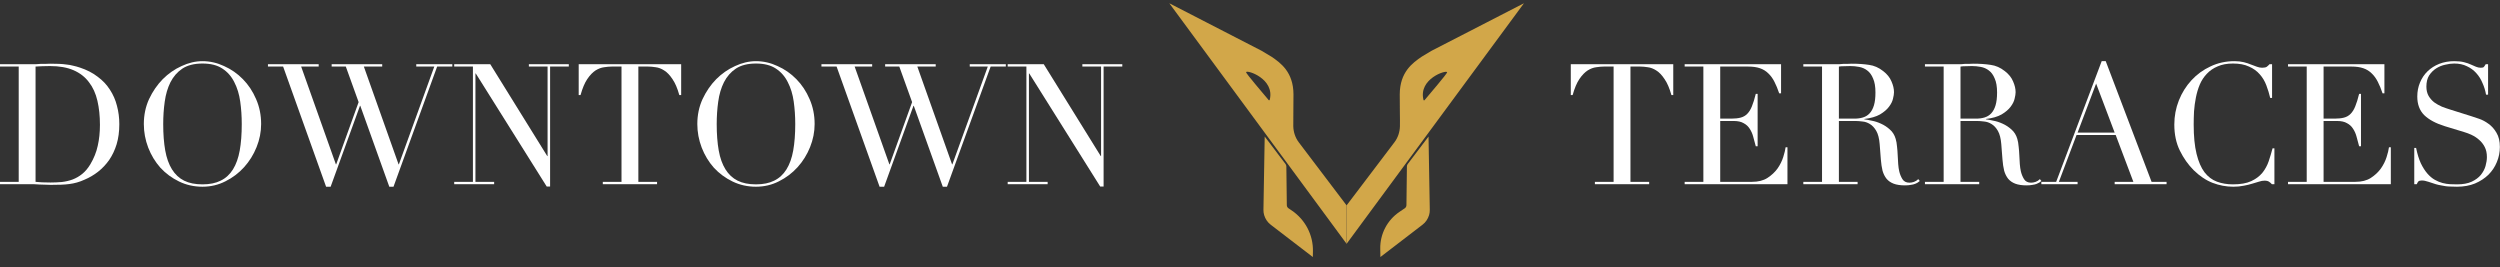 <svg width="234" height="25" viewBox="0 0 234 25" fill="none" xmlns="http://www.w3.org/2000/svg">
<rect x="0" y="0" width="234" height="25" fill="#333333" stroke="none"/>
<g clip-path="url(#clip0_3910_411)">
<path d="M134.007 4.747C133.99 4.757 133.093 5.292 133.076 5.303C132.237 5.876 131.023 6.732 131.017 8.828C131.009 10.071 131.05 11.13 131.033 11.821C131.02 12.367 130.841 12.896 130.517 13.32L126.043 19.221V22.818L142.642 0.305L134.007 4.747ZM133.235 9.333C132.76 7.372 135.382 6.523 135.45 6.759C135.483 6.876 133.761 8.851 133.336 9.377C133.299 9.421 133.245 9.391 133.232 9.337" fill="#D2A749"/>
<path d="M133.713 12.778L131.761 15.356C131.714 15.416 131.69 15.494 131.687 15.575L131.643 19.201C131.643 19.319 131.583 19.43 131.488 19.494L130.989 19.831C129.846 20.603 129.168 21.901 129.192 23.279L129.205 24.058L133.15 21.031C133.437 20.812 133.653 20.499 133.761 20.138C133.807 19.976 133.831 19.811 133.828 19.643L133.71 12.774L133.713 12.778Z" fill="#D2A749"/>
<path d="M109.447 0.305L126.042 22.821V19.225L121.568 13.324C121.245 12.899 121.066 12.37 121.052 11.824C121.039 11.133 121.076 10.075 121.069 8.831C121.063 6.732 119.849 5.879 119.009 5.306C118.992 5.296 118.095 4.757 118.079 4.75L109.447 0.305ZM118.749 9.37C118.325 8.845 116.602 6.87 116.635 6.752C116.703 6.516 119.326 7.365 118.851 9.327C118.837 9.384 118.784 9.411 118.746 9.367" fill="#D2A749"/>
<path d="M118.376 12.778L120.328 15.356C120.376 15.416 120.399 15.494 120.403 15.575L120.446 19.201C120.446 19.319 120.507 19.43 120.601 19.494L120.905 19.7C122.169 20.553 122.918 21.988 122.891 23.512L122.881 24.058L118.936 21.031C118.649 20.812 118.433 20.499 118.326 20.138C118.278 19.976 118.255 19.811 118.258 19.643L118.376 12.774V12.778Z" fill="#D2A749"/>
<path d="M3.328 17.02C3.507 17.041 3.712 17.057 3.944 17.067C4.186 17.078 4.448 17.083 4.732 17.083C5.09 17.083 5.442 17.067 5.789 17.036C6.147 16.994 6.483 16.915 6.799 16.799C7.125 16.673 7.425 16.499 7.698 16.278C7.982 16.047 8.234 15.747 8.455 15.379C8.792 14.811 9.023 14.233 9.149 13.644C9.286 13.045 9.354 12.393 9.354 11.688C9.354 10.857 9.275 10.105 9.118 9.432C8.96 8.749 8.697 8.17 8.329 7.697C7.971 7.213 7.493 6.84 6.894 6.577C6.294 6.314 5.553 6.183 4.669 6.183C4.406 6.183 4.164 6.188 3.944 6.198C3.733 6.209 3.528 6.219 3.328 6.23V17.02ZM0 17.02H1.751V6.23H0V6.009H2.934C3.081 6.009 3.229 6.009 3.376 6.009C3.523 5.999 3.67 5.988 3.817 5.978C3.965 5.978 4.112 5.978 4.259 5.978C4.406 5.967 4.554 5.962 4.701 5.962C5.016 5.962 5.295 5.967 5.537 5.978C5.789 5.988 6.021 6.009 6.231 6.041C6.452 6.062 6.657 6.099 6.846 6.151C7.046 6.193 7.256 6.251 7.477 6.325C8.119 6.535 8.671 6.819 9.133 7.176C9.607 7.523 9.991 7.928 10.285 8.391C10.59 8.854 10.811 9.359 10.948 9.905C11.095 10.452 11.168 11.025 11.168 11.625C11.168 12.319 11.084 12.945 10.916 13.502C10.748 14.049 10.516 14.538 10.222 14.969C9.927 15.39 9.58 15.758 9.181 16.073C8.792 16.378 8.371 16.625 7.919 16.815C7.666 16.93 7.425 17.02 7.193 17.083C6.972 17.146 6.741 17.193 6.499 17.225C6.268 17.256 6.01 17.277 5.726 17.288C5.442 17.299 5.116 17.304 4.748 17.304C4.59 17.304 4.422 17.299 4.243 17.288C4.065 17.288 3.886 17.283 3.707 17.272C3.528 17.262 3.349 17.251 3.171 17.241C3.002 17.241 2.839 17.241 2.682 17.241H0V17.02Z" fill="white"/>
<path d="M15.277 11.609C15.277 12.556 15.34 13.381 15.466 14.086C15.592 14.79 15.803 15.379 16.097 15.852C16.392 16.326 16.77 16.678 17.233 16.909C17.696 17.141 18.269 17.256 18.953 17.256C19.625 17.256 20.193 17.141 20.656 16.909C21.129 16.678 21.513 16.326 21.808 15.852C22.102 15.379 22.312 14.79 22.439 14.086C22.565 13.381 22.628 12.556 22.628 11.609C22.628 10.883 22.581 10.184 22.486 9.511C22.391 8.827 22.207 8.223 21.934 7.697C21.671 7.161 21.298 6.735 20.814 6.419C20.341 6.104 19.72 5.946 18.953 5.946C18.185 5.946 17.559 6.104 17.075 6.419C16.602 6.735 16.229 7.161 15.955 7.697C15.692 8.223 15.514 8.827 15.419 9.511C15.324 10.184 15.277 10.883 15.277 11.609ZM13.463 11.609C13.463 10.768 13.626 9.989 13.952 9.274C14.289 8.559 14.714 7.939 15.23 7.413C15.755 6.887 16.344 6.477 16.996 6.183C17.648 5.878 18.3 5.725 18.953 5.725C19.646 5.725 20.32 5.878 20.972 6.183C21.634 6.477 22.223 6.887 22.738 7.413C23.254 7.939 23.664 8.559 23.969 9.274C24.284 9.989 24.442 10.768 24.442 11.609C24.442 12.345 24.3 13.066 24.016 13.77C23.732 14.475 23.343 15.1 22.849 15.647C22.355 16.194 21.771 16.636 21.098 16.972C20.435 17.309 19.72 17.477 18.953 17.477C18.164 17.477 17.433 17.314 16.76 16.988C16.087 16.662 15.503 16.231 15.009 15.695C14.525 15.148 14.146 14.522 13.873 13.818C13.6 13.102 13.463 12.366 13.463 11.609Z" fill="white"/>
<path d="M25.08 6.009H29.828V6.23H28.188L31.437 15.379H31.469L33.567 9.558L32.368 6.23H31.043V6.009H35.775V6.23H34.056L37.305 15.379H37.337L40.65 6.23H38.962V6.009H42.337V6.23H40.918L36.832 17.477H36.438L33.725 9.905H33.693L30.948 17.477H30.522L26.5 6.23H25.08V6.009Z" fill="white"/>
<path d="M42.514 17.02H44.265V6.23H42.514V6.009H45.889L51.221 14.606H51.253V6.23H49.502V6.009H53.24V6.23H51.489V17.461H51.174L44.533 6.877H44.501V17.02H46.252V17.241H42.514V17.02Z" fill="white"/>
<path d="M56.422 17.02H58.173V6.23H57.258C57.047 6.23 56.811 6.251 56.548 6.293C56.285 6.325 56.017 6.424 55.743 6.593C55.481 6.761 55.223 7.029 54.971 7.397C54.729 7.755 54.518 8.254 54.34 8.896H54.166V6.009H63.757V8.896H63.583C63.405 8.254 63.189 7.755 62.937 7.397C62.695 7.029 62.437 6.761 62.164 6.593C61.901 6.424 61.638 6.325 61.375 6.293C61.112 6.251 60.876 6.23 60.665 6.23H59.75V17.02H61.501V17.241H56.422V17.02Z" fill="white"/>
<path d="M67.084 11.609C67.084 12.556 67.147 13.381 67.273 14.086C67.399 14.79 67.609 15.379 67.904 15.852C68.198 16.326 68.577 16.678 69.04 16.909C69.502 17.141 70.076 17.256 70.759 17.256C71.432 17.256 72 17.141 72.463 16.909C72.936 16.678 73.32 16.326 73.614 15.852C73.909 15.379 74.119 14.79 74.245 14.086C74.371 13.381 74.435 12.556 74.435 11.609C74.435 10.883 74.387 10.184 74.293 9.511C74.198 8.827 74.014 8.223 73.74 7.697C73.478 7.161 73.104 6.735 72.62 6.419C72.147 6.104 71.527 5.946 70.759 5.946C69.992 5.946 69.365 6.104 68.882 6.419C68.409 6.735 68.035 7.161 67.762 7.697C67.499 8.223 67.32 8.827 67.226 9.511C67.131 10.184 67.084 10.883 67.084 11.609ZM65.269 11.609C65.269 10.768 65.433 9.989 65.759 9.274C66.095 8.559 66.521 7.939 67.036 7.413C67.562 6.887 68.151 6.477 68.803 6.183C69.455 5.878 70.107 5.725 70.759 5.725C71.453 5.725 72.126 5.878 72.778 6.183C73.441 6.477 74.03 6.887 74.545 7.413C75.06 7.939 75.471 8.559 75.776 9.274C76.091 9.989 76.249 10.768 76.249 11.609C76.249 12.345 76.106 13.066 75.823 13.77C75.539 14.475 75.15 15.1 74.656 15.647C74.161 16.194 73.578 16.636 72.905 16.972C72.242 17.309 71.527 17.477 70.759 17.477C69.97 17.477 69.239 17.314 68.566 16.988C67.893 16.662 67.31 16.231 66.815 15.695C66.332 15.148 65.953 14.522 65.68 13.818C65.407 13.102 65.269 12.366 65.269 11.609Z" fill="white"/>
<path d="M76.887 6.009H81.635V6.23H79.995L83.244 15.379H83.276L85.373 9.558L84.175 6.23H82.849V6.009H87.582V6.23H85.862L89.112 15.379H89.144L92.457 6.23H90.768V6.009H94.144V6.23H92.725L88.639 17.477H88.244L85.531 9.905H85.5L82.755 17.477H82.329L78.306 6.23H76.887V6.009Z" fill="white"/>
<path d="M94.32 17.02H96.071V6.23H94.32V6.009H97.696L103.028 14.606H103.06V6.23H101.309V6.009H105.047V6.23H103.297V17.461H102.981L96.34 6.877H96.308V17.02H98.059V17.241H94.32V17.02Z" fill="white"/>
<path d="M149.282 17.02H151.033V6.23H150.118C149.908 6.23 149.672 6.251 149.408 6.293C149.145 6.325 148.877 6.424 148.604 6.593C148.341 6.761 148.083 7.029 147.831 7.397C147.589 7.755 147.378 8.254 147.2 8.896H147.026V6.009H156.617V8.896H156.444C156.265 8.254 156.05 7.755 155.797 7.397C155.555 7.029 155.297 6.761 155.024 6.593C154.761 6.424 154.498 6.325 154.235 6.293C153.973 6.251 153.736 6.23 153.526 6.23H152.611V17.02H154.362V17.241H149.282V17.02Z" fill="white"/>
<path d="M157.684 17.02H159.435V6.23H157.684V6.009H166.707V8.738H166.533C166.396 8.328 166.249 7.97 166.092 7.665C165.934 7.35 165.744 7.087 165.523 6.877C165.303 6.656 165.04 6.493 164.735 6.388C164.43 6.282 164.062 6.23 163.63 6.23H161.012V11.104H162.037C162.384 11.104 162.679 11.073 162.921 11.01C163.163 10.947 163.368 10.831 163.536 10.662C163.714 10.484 163.862 10.247 163.978 9.953C164.104 9.648 164.225 9.259 164.341 8.785H164.514V13.691H164.341C164.267 13.386 164.188 13.092 164.104 12.808C164.03 12.524 163.92 12.271 163.772 12.051C163.636 11.83 163.446 11.656 163.205 11.53C162.973 11.393 162.668 11.325 162.29 11.325H161.012V17.02H163.993C164.572 17.02 165.05 16.899 165.429 16.657C165.818 16.404 166.134 16.11 166.375 15.774C166.617 15.427 166.796 15.069 166.911 14.701C167.027 14.333 167.101 14.028 167.133 13.786H167.306V17.241H157.684V17.02Z" fill="white"/>
<path d="M172.12 11.104H173.571C173.865 11.104 174.134 11.068 174.375 10.994C174.617 10.92 174.823 10.794 174.991 10.615C175.169 10.426 175.306 10.174 175.401 9.858C175.496 9.543 175.542 9.143 175.542 8.659C175.542 8.112 175.469 7.676 175.322 7.35C175.185 7.013 175.001 6.761 174.77 6.593C174.549 6.424 174.296 6.314 174.012 6.262C173.739 6.209 173.466 6.183 173.192 6.183C173.003 6.183 172.808 6.188 172.609 6.198C172.419 6.198 172.256 6.209 172.12 6.23V11.104ZM168.791 17.02H170.542V6.23H168.791V6.009H171.788C171.914 6.009 172.041 6.009 172.167 6.009C172.293 5.999 172.419 5.988 172.545 5.978C172.672 5.978 172.798 5.978 172.924 5.978C173.05 5.967 173.176 5.962 173.303 5.962C173.923 5.962 174.47 5.999 174.943 6.072C175.416 6.135 175.858 6.33 176.268 6.656C176.636 6.94 176.894 7.261 177.041 7.618C177.199 7.976 177.278 8.312 177.278 8.628C177.278 8.785 177.247 8.991 177.183 9.243C177.131 9.485 177.004 9.737 176.804 10C176.616 10.252 176.337 10.489 175.969 10.71C175.6 10.92 175.111 11.062 174.502 11.136V11.167C174.67 11.188 174.896 11.23 175.18 11.294C175.474 11.346 175.769 11.441 176.063 11.578C176.368 11.714 176.647 11.898 176.899 12.13C177.152 12.351 177.331 12.64 177.435 12.997C177.499 13.208 177.541 13.45 177.562 13.723C177.593 13.986 177.614 14.259 177.625 14.543C177.646 14.827 177.662 15.101 177.672 15.364C177.693 15.626 177.725 15.847 177.767 16.026C177.83 16.299 177.93 16.547 178.066 16.767C178.203 16.988 178.424 17.099 178.729 17.099C178.866 17.099 179.008 17.072 179.155 17.02C179.302 16.967 179.434 16.883 179.549 16.767L179.691 16.941C179.639 16.983 179.576 17.03 179.502 17.083C179.439 17.125 179.355 17.167 179.25 17.209C179.144 17.251 179.013 17.283 178.855 17.304C178.708 17.335 178.524 17.351 178.303 17.351C177.882 17.351 177.53 17.299 177.247 17.193C176.973 17.088 176.752 16.936 176.584 16.736C176.415 16.526 176.289 16.273 176.205 15.979C176.131 15.674 176.079 15.321 176.047 14.922L175.937 13.486C175.895 12.96 175.79 12.55 175.622 12.256C175.453 11.961 175.253 11.746 175.022 11.609C174.801 11.472 174.57 11.393 174.328 11.373C174.086 11.341 173.876 11.325 173.697 11.325H172.12V17.02H173.871V17.241H168.791V17.02Z" fill="white"/>
<path d="M183.503 11.104H184.954C185.249 11.104 185.517 11.068 185.759 10.994C186 10.92 186.206 10.794 186.374 10.615C186.553 10.426 186.689 10.174 186.784 9.858C186.879 9.543 186.926 9.143 186.926 8.659C186.926 8.112 186.853 7.676 186.705 7.35C186.569 7.013 186.385 6.761 186.153 6.593C185.932 6.424 185.68 6.314 185.396 6.262C185.123 6.209 184.849 6.183 184.576 6.183C184.386 6.183 184.192 6.188 183.992 6.198C183.803 6.198 183.64 6.209 183.503 6.23V11.104ZM180.175 17.02H181.926V6.23H180.175V6.009H183.172C183.298 6.009 183.424 6.009 183.55 6.009C183.676 5.999 183.803 5.988 183.929 5.978C184.055 5.978 184.181 5.978 184.307 5.978C184.434 5.967 184.56 5.962 184.686 5.962C185.307 5.962 185.854 5.999 186.327 6.072C186.8 6.135 187.242 6.33 187.652 6.656C188.02 6.94 188.278 7.261 188.424 7.618C188.582 7.976 188.661 8.312 188.661 8.628C188.661 8.785 188.63 8.991 188.566 9.243C188.514 9.485 188.388 9.737 188.188 10C187.999 10.252 187.72 10.489 187.352 10.71C186.984 10.92 186.495 11.062 185.885 11.136V11.167C186.053 11.188 186.279 11.23 186.563 11.294C186.858 11.346 187.152 11.441 187.447 11.578C187.751 11.714 188.03 11.898 188.283 12.13C188.535 12.351 188.714 12.64 188.819 12.997C188.882 13.208 188.924 13.45 188.945 13.723C188.977 13.986 188.998 14.259 189.009 14.543C189.029 14.827 189.045 15.101 189.055 15.364C189.077 15.626 189.108 15.847 189.15 16.026C189.213 16.299 189.313 16.547 189.45 16.767C189.587 16.988 189.808 17.099 190.113 17.099C190.249 17.099 190.391 17.072 190.539 17.02C190.686 16.967 190.817 16.883 190.933 16.767L191.075 16.941C191.022 16.983 190.959 17.03 190.886 17.083C190.822 17.125 190.738 17.167 190.633 17.209C190.528 17.251 190.397 17.283 190.239 17.304C190.091 17.335 189.908 17.351 189.686 17.351C189.266 17.351 188.914 17.299 188.63 17.193C188.356 17.088 188.135 16.936 187.967 16.736C187.799 16.526 187.673 16.273 187.589 15.979C187.515 15.674 187.462 15.321 187.431 14.922L187.32 13.486C187.278 12.96 187.173 12.55 187.005 12.256C186.837 11.961 186.637 11.746 186.405 11.609C186.185 11.472 185.954 11.393 185.712 11.373C185.469 11.341 185.259 11.325 185.081 11.325H183.503V17.02H185.254V17.241H180.175V17.02Z" fill="white"/>
<path d="M196.197 7.823L194.462 12.414H197.933L196.197 7.823ZM191.07 17.02H192.458L196.718 5.725H197.096L201.387 17.02H202.791V17.241H197.933V17.02H199.684L198.027 12.634H194.367L192.711 17.02H194.462V17.241H191.07V17.02Z" fill="white"/>
<path d="M212.885 17.241H212.649C212.575 17.156 212.491 17.083 212.396 17.02C212.302 16.946 212.155 16.909 211.955 16.909C211.797 16.909 211.623 16.941 211.435 17.004C211.256 17.056 211.045 17.12 210.804 17.193C210.572 17.267 210.309 17.33 210.015 17.383C209.72 17.446 209.394 17.477 209.037 17.477C208.374 17.477 207.727 17.356 207.096 17.114C206.476 16.872 205.887 16.478 205.329 15.931C204.814 15.416 204.383 14.806 204.036 14.101C203.689 13.397 203.516 12.582 203.516 11.656C203.516 10.868 203.658 10.116 203.941 9.401C204.225 8.685 204.62 8.055 205.125 7.508C205.629 6.961 206.223 6.53 206.907 6.214C207.591 5.888 208.337 5.725 209.147 5.725C209.473 5.725 209.762 5.757 210.015 5.82C210.267 5.883 210.493 5.956 210.693 6.041C210.893 6.114 211.076 6.183 211.245 6.246C211.413 6.309 211.577 6.34 211.734 6.34C211.944 6.34 212.092 6.309 212.176 6.246C212.27 6.172 212.354 6.093 212.428 6.009H212.665V9.164H212.491C212.396 8.764 212.276 8.37 212.128 7.981C211.981 7.592 211.776 7.25 211.513 6.956C211.25 6.651 210.914 6.409 210.503 6.23C210.104 6.041 209.604 5.946 209.005 5.946C208.448 5.946 207.969 6.035 207.57 6.214C207.17 6.382 206.833 6.614 206.56 6.908C206.286 7.192 206.066 7.529 205.898 7.918C205.74 8.296 205.619 8.701 205.535 9.132C205.451 9.553 205.393 9.984 205.361 10.426C205.34 10.857 205.329 11.267 205.329 11.656C205.329 12.761 205.419 13.675 205.598 14.401C205.776 15.127 206.024 15.7 206.339 16.121C206.665 16.541 207.054 16.836 207.506 17.004C207.959 17.172 208.458 17.256 209.005 17.256C209.71 17.256 210.277 17.156 210.709 16.957C211.14 16.757 211.487 16.499 211.75 16.184C212.013 15.858 212.212 15.495 212.349 15.095C212.486 14.685 212.607 14.28 212.712 13.881H212.885V17.241Z" fill="white"/>
<path d="M214.158 17.02H215.909V6.23H214.158V6.009H223.181V8.738H223.008C222.871 8.328 222.724 7.97 222.566 7.665C222.409 7.35 222.219 7.087 221.998 6.877C221.778 6.656 221.514 6.493 221.209 6.388C220.904 6.282 220.536 6.23 220.105 6.23H217.487V11.104H218.512C218.859 11.104 219.154 11.073 219.395 11.01C219.637 10.947 219.843 10.831 220.011 10.662C220.189 10.484 220.336 10.247 220.452 9.953C220.578 9.648 220.699 9.259 220.815 8.785H220.989V13.691H220.815C220.742 13.386 220.662 13.092 220.578 12.808C220.505 12.524 220.394 12.271 220.247 12.051C220.111 11.83 219.921 11.656 219.679 11.53C219.448 11.393 219.143 11.325 218.765 11.325H217.487V17.02H220.468C221.047 17.02 221.525 16.899 221.904 16.657C222.293 16.404 222.608 16.11 222.85 15.774C223.092 15.427 223.27 15.069 223.386 14.701C223.502 14.333 223.575 14.028 223.607 13.786H223.781V17.241H214.158V17.02Z" fill="white"/>
<path d="M225.975 13.849H226.148C226.263 14.417 226.411 14.895 226.59 15.284C226.779 15.674 226.984 15.994 227.205 16.247C227.425 16.499 227.657 16.694 227.899 16.83C228.141 16.967 228.383 17.067 228.625 17.13C228.877 17.193 229.114 17.23 229.334 17.241C229.566 17.251 229.781 17.256 229.981 17.256C230.538 17.256 230.996 17.172 231.354 17.004C231.711 16.836 231.995 16.625 232.205 16.373C232.415 16.11 232.563 15.831 232.647 15.537C232.731 15.232 232.774 14.953 232.774 14.701C232.774 14.333 232.705 14.017 232.568 13.754C232.431 13.491 232.258 13.271 232.048 13.092C231.837 12.902 231.606 12.75 231.354 12.634C231.111 12.519 230.881 12.429 230.659 12.366L228.845 11.814C227.994 11.551 227.347 11.204 226.905 10.773C226.474 10.342 226.258 9.763 226.258 9.038C226.258 8.565 226.342 8.128 226.511 7.728C226.679 7.318 226.916 6.966 227.221 6.672C227.525 6.377 227.888 6.146 228.309 5.977C228.74 5.809 229.208 5.725 229.713 5.725C230.081 5.725 230.386 5.757 230.628 5.82C230.881 5.883 231.096 5.956 231.275 6.041C231.454 6.114 231.611 6.183 231.748 6.246C231.895 6.309 232.043 6.34 232.189 6.34C232.326 6.34 232.415 6.325 232.458 6.293C232.51 6.251 232.579 6.156 232.663 6.009H232.884V8.864H232.694C232.631 8.486 232.521 8.123 232.363 7.776C232.216 7.418 232.021 7.108 231.78 6.845C231.538 6.572 231.243 6.356 230.896 6.198C230.56 6.03 230.165 5.946 229.713 5.946C229.461 5.946 229.182 5.983 228.877 6.056C228.572 6.119 228.288 6.235 228.025 6.403C227.762 6.572 227.541 6.793 227.363 7.066C227.195 7.339 227.11 7.686 227.11 8.107C227.11 8.444 227.179 8.733 227.315 8.975C227.452 9.206 227.626 9.406 227.836 9.574C228.056 9.732 228.299 9.869 228.561 9.984C228.835 10.089 229.108 10.184 229.382 10.268L231.29 10.868C231.49 10.931 231.742 11.015 232.048 11.12C232.353 11.225 232.647 11.383 232.931 11.593C233.225 11.804 233.473 12.082 233.672 12.429C233.883 12.776 233.988 13.218 233.988 13.754C233.988 14.249 233.893 14.722 233.704 15.174C233.525 15.616 233.262 16.01 232.915 16.357C232.568 16.694 232.147 16.967 231.653 17.177C231.159 17.377 230.602 17.477 229.981 17.477C229.761 17.477 229.566 17.472 229.398 17.461C229.229 17.461 229.072 17.451 228.924 17.43C228.777 17.409 228.629 17.383 228.483 17.351C228.335 17.33 228.172 17.293 227.994 17.241C227.784 17.177 227.557 17.104 227.315 17.02C227.073 16.936 226.863 16.893 226.684 16.893C226.526 16.893 226.416 16.925 226.353 16.988C226.3 17.051 226.253 17.135 226.211 17.241H225.975V13.849Z" fill="white"/>
</g>
<defs>
<clipPath id="clip0_3910_411">
<rect width="234" height="24.301" fill="white"/>
</clipPath>
</defs>
</svg>
